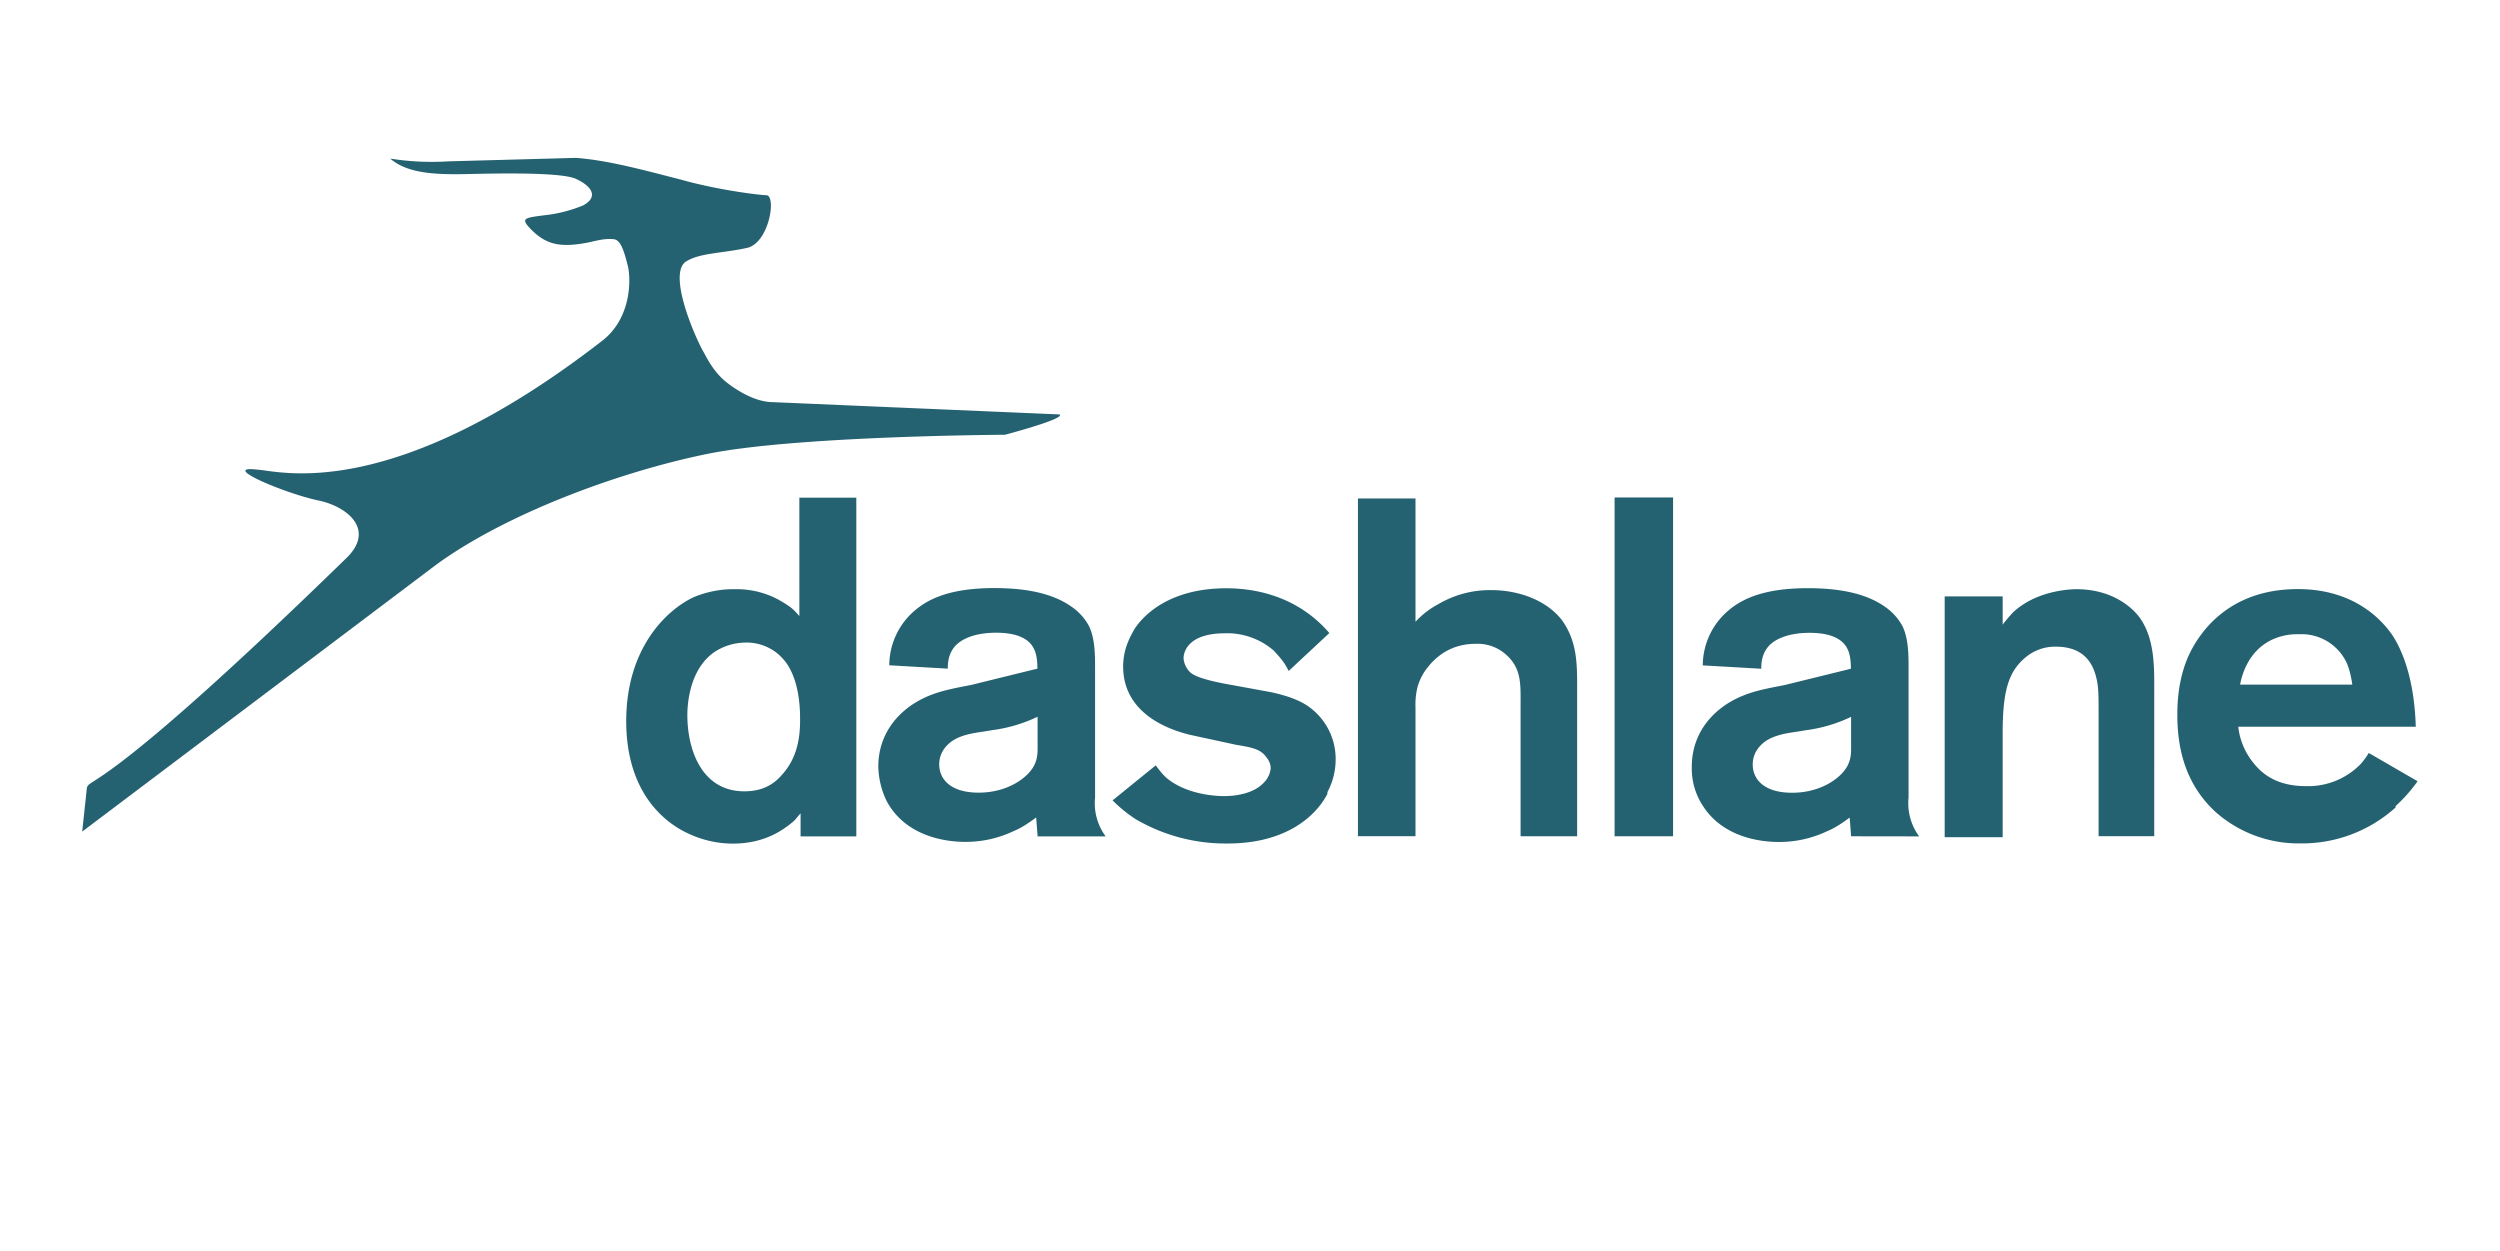 <svg xmlns="http://www.w3.org/2000/svg" viewBox="0 0 24.576 12.293" preserveAspectRatio="xMidYMid">
  <path d="M6.17 2.608c-.043-.175-.078-.252-.14-.257-.097-.01-.2.025-.27.037-.26.047-.4.016-.554-.148-.095-.102-.037-.1.194-.13a1.38 1.38 0 0 0 .333-.091c.147-.08.095-.183-.07-.26-.124-.06-.637-.057-.967-.05s-.664.02-.86-.15a2.6 2.6 0 0 0 .573.027l1.25-.034c.316.022.675.122 1.036.214.353.1.753.15.838.153.1.002.032.45-.177.515-.236.055-.464.05-.6.13-.206.1.072.743.16.896.026.045.1.207.244.312.07.053.237.167.407.18l2.848.122c.07.04-.536.2-.536.2s-2.05.01-2.925.188-1.992.594-2.675 1.096L.808 8.175l.046-.43c.028-.105.153.077 2.545-2.253.3-.283.016-.518-.283-.575-.354-.08-.965-.346-.582-.3.217.014 1.315.34 3.387-1.268.277-.214.287-.586.25-.74zm1.7 5.614v-.226c-.024.024-.042.052-.066.075-.1.085-.283.222-.6.222-.08 0-.25-.01-.44-.1-.255-.118-.608-.424-.608-1.104 0-.722.4-1.094.66-1.217a1.01 1.01 0 0 1 .41-.08.87.87 0 0 1 .429.104c.033.02.06.033.118.075.042.033.075.075.085.085V4.892h.56v3.33h-.56zm-.108-1.655a.53.53 0 0 0-.123-.146.48.48 0 0 0-.316-.104.56.56 0 0 0-.288.085c-.27.174-.278.556-.278.627 0 .35.146.75.56.75.15 0 .27-.047.368-.16.146-.16.184-.354.18-.566 0-.15-.024-.344-.104-.486zM10.2 8.22l-.014-.184c-.1.075-.17.113-.217.132a1.1 1.1 0 0 1-.476.108c-.113 0-.538-.014-.755-.363-.038-.06-.1-.2-.104-.377 0-.132.033-.396.32-.6.193-.132.377-.16.594-.203l.65-.16c0-.06-.005-.137-.033-.193-.047-.1-.165-.16-.373-.16-.217 0-.354.066-.415.146s-.06.175-.06.207l-.575-.033a.71.71 0 0 1 .255-.542c.146-.123.368-.217.778-.217.387 0 .613.08.76.184a.55.55 0 0 1 .17.189c.06.123.06.288.06.42V7.84a.55.55 0 0 0 .104.382h-.67zm0-1.174a1.48 1.48 0 0 1-.448.132c-.127.024-.264.028-.382.1-.08.052-.137.132-.137.236 0 .14.104.278.387.278.3 0 .495-.16.547-.27.038-.076.033-.14.033-.217v-.26zm2.848.76c-.113.217-.406.486-.98.486a1.75 1.75 0 0 1-.905-.24 1.383 1.383 0 0 1-.226-.184l.424-.344c.02.024.047.066.1.118.203.174.505.184.57.184.14 0 .307-.033.4-.14.038-.038.06-.1.06-.137 0-.02-.005-.057-.038-.1-.06-.085-.137-.1-.3-.127l-.462-.1c-.104-.028-.65-.16-.65-.67 0-.18.075-.3.108-.363.118-.184.396-.406.905-.406.184 0 .66.028 1.014.44l-.4.373c-.047-.1-.108-.156-.146-.2a.7.7 0 0 0-.495-.17c-.024 0-.184 0-.288.07-.085.057-.104.132-.104.175.005.08.06.137.075.146.06.047.217.085.406.118l.382.07c.127.028.27.07.373.146a.63.63 0 0 1 .259.514.68.68 0 0 1-.08.32zm1.9.415V6.924c0-.2.01-.358-.15-.495a.42.42 0 0 0-.292-.1c-.193 0-.35.08-.467.226a.54.54 0 0 0-.104.198.72.72 0 0 0-.02.203V8.22h-.566V4.9h.566v1.212a.85.85 0 0 1 .226-.174 1 1 0 0 1 .519-.137c.26 0 .542.094.698.3.146.208.146.424.146.66v1.46zm.924 0h.575V4.89h-.575zm2.325 0l-.014-.184c-.1.075-.17.113-.217.132a1.1 1.1 0 0 1-.476.108c-.113 0-.538-.014-.755-.363a.67.67 0 0 1-.104-.377c0-.132.033-.396.32-.6.193-.132.377-.16.594-.203l.65-.16c0-.06-.005-.137-.033-.193-.047-.1-.165-.16-.373-.16-.217 0-.354.066-.415.146s-.06.175-.06.207l-.575-.033a.71.71 0 0 1 .255-.542c.146-.123.368-.217.778-.217.387 0 .613.08.76.184a.55.55 0 0 1 .17.189c.06.123.06.288.06.42V7.84a.55.55 0 0 0 .104.382zm0-1.174a1.47 1.47 0 0 1-.448.132c-.127.024-.264.028-.382.1-.08.052-.137.132-.137.236 0 .14.104.278.387.278.3 0 .495-.16.547-.27.038-.076.033-.14.033-.217zM20.63 8.22v-1.2c0-.184 0-.274-.024-.363-.066-.274-.278-.3-.4-.3a.45.45 0 0 0-.297.108c-.17.142-.222.34-.222.745v1.02h-.57V5.863h.57v.278a1.3 1.3 0 0 1 .104-.123c.222-.207.542-.226.622-.226.35 0 .552.18.627.288.15.217.137.514.137.755V8.22zm2.92-.283a1.37 1.37 0 0 1-.934.354 1.23 1.23 0 0 1-.844-.316c-.27-.255-.368-.58-.368-.948 0-.198.028-.387.104-.566.104-.236.396-.67 1.08-.67.528 0 .806.274.93.453.108.165.217.453.23.9h-1.745a.68.68 0 0 0 .151.358c.08.1.222.226.514.226a.72.72 0 0 0 .538-.217.71.71 0 0 0 .08-.109l.48.278a1.55 1.55 0 0 1-.217.245zm-.472-1.4a.49.49 0 0 0-.481-.302.59.59 0 0 0-.236.042c-.264.108-.325.373-.34.453h1.103s-.014-.113-.047-.193z" fill="#256271"/>
</svg>
